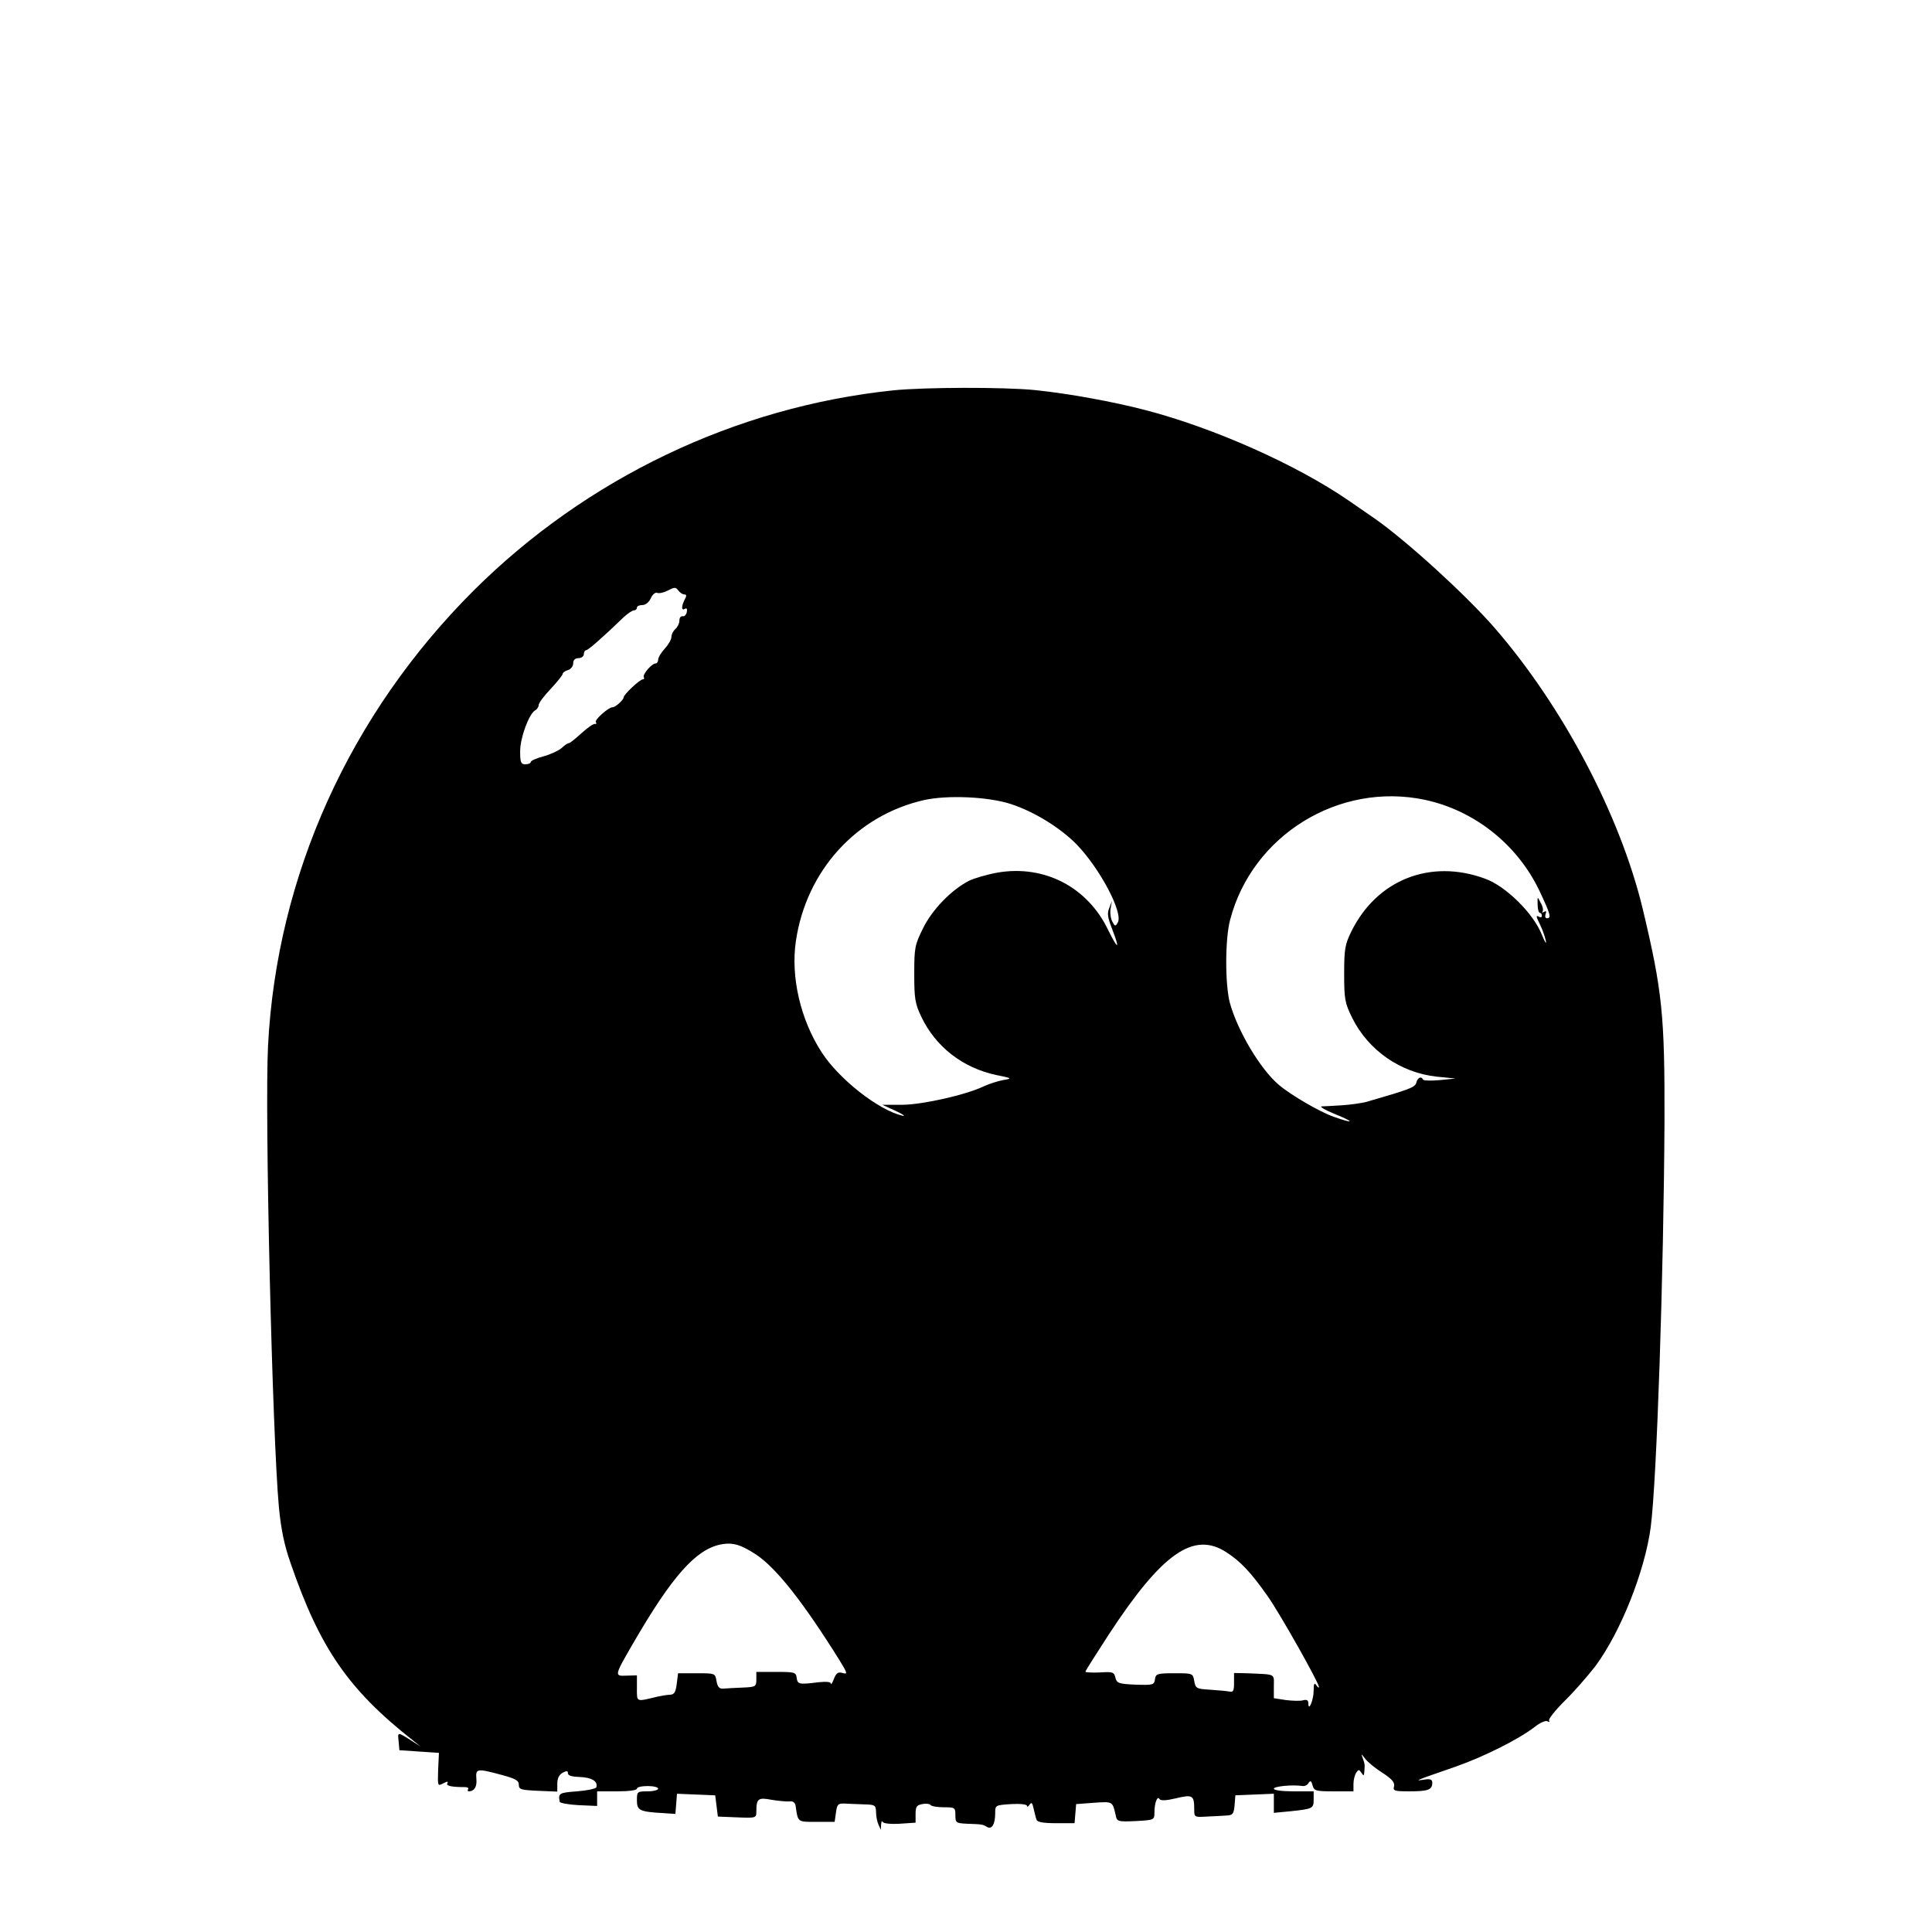 <?xml version="1.0" standalone="no"?>
<!DOCTYPE svg PUBLIC "-//W3C//DTD SVG 20010904//EN"
 "http://www.w3.org/TR/2001/REC-SVG-20010904/DTD/svg10.dtd">
<svg version="1.0" xmlns="http://www.w3.org/2000/svg"
 width="728pt" height="728pt" viewBox="0 0 728 728"
 preserveAspectRatio="xMidYMid meet">
<g transform="translate(0,728) scale(0.1,-0.1)"
fill="#000000" stroke="none">
<path d="M3365 5809 c-593 -62 -1155 -331 -1580 -754 -467 -466 -742 -1074
-775 -1715 -13 -253 16 -1470 41 -1740 8 -82 20 -142 44 -210 110 -320 218
-477 461 -668 l29 -23 -30 19 c-58 37 -57 37 -53 1 l3 -34 74 -5 75 -5 -3 -63
c-2 -63 -2 -63 19 -52 15 8 20 8 16 1 -7 -10 14 -15 66 -15 9 0 15 -3 12 -8
-3 -4 -2 -8 3 -8 21 1 31 18 28 48 -3 38 2 39 95 14 52 -14 65 -21 65 -37 0
-18 8 -20 73 -23 l72 -3 0 30 c0 20 7 34 20 41 15 8 20 8 20 -2 0 -9 16 -13
46 -14 44 -2 68 -16 61 -39 -2 -5 -35 -12 -73 -15 -67 -5 -71 -7 -65 -39 0 -5
33 -11 71 -13 l70 -3 0 28 0 27 75 0 c43 0 75 4 75 10 0 6 18 10 40 10 22 0
40 -4 40 -10 0 -5 -18 -10 -40 -10 -39 0 -40 -1 -40 -34 0 -38 10 -43 100 -48
l45 -3 3 38 3 38 72 -3 72 -3 5 -40 5 -40 73 -3 c71 -3 72 -2 72 22 0 49 7 54
58 44 26 -4 56 -7 67 -6 13 2 21 -4 23 -17 9 -62 6 -60 79 -60 l68 0 5 35 c4
31 8 35 33 34 15 -1 47 -2 72 -3 42 -1 45 -3 46 -28 0 -16 4 -37 9 -48 l9 -20
1 20 c1 11 3 16 6 10 2 -6 30 -9 64 -7 l60 4 0 33 c0 27 4 33 25 37 14 3 28 1
31 -3 3 -5 25 -9 50 -9 42 0 44 -1 44 -30 0 -28 2 -30 43 -32 56 -2 60 -2 76
-12 18 -11 31 10 31 51 0 31 0 31 60 35 36 2 60 -1 60 -7 0 -5 4 -3 9 4 8 12
11 8 16 -15 4 -16 8 -35 11 -41 2 -9 26 -13 73 -13 l70 0 3 36 3 36 68 5 c71
5 69 5 81 -47 5 -24 7 -25 76 -22 69 4 70 4 70 32 0 36 11 65 19 51 5 -7 25
-6 63 3 63 15 68 11 68 -44 0 -27 1 -28 48 -25 26 1 59 3 74 4 23 1 27 6 30
38 l3 38 73 3 72 3 0 -36 0 -36 63 6 c84 9 87 10 87 45 l0 30 -75 0 c-43 0
-75 4 -75 10 0 9 71 16 109 10 8 -1 18 4 22 12 7 10 11 7 15 -10 6 -20 12 -22
80 -22 l74 0 0 28 c0 15 5 34 10 42 9 13 11 13 20 0 8 -13 10 -12 11 5 2 26 2
27 -6 50 -7 18 -6 18 9 -2 9 -12 38 -36 65 -53 37 -24 47 -37 44 -51 -5 -17 1
-19 58 -19 70 0 86 6 86 32 0 13 -7 16 -31 12 -36 -5 -43 -7 119 49 108 38
237 103 297 149 21 17 43 26 49 22 7 -4 9 -3 6 3 -3 5 23 38 59 74 36 35 87
94 115 130 96 129 187 359 209 524 23 174 49 958 52 1530 1 399 -8 490 -82
800 -85 353 -301 763 -559 1060 -110 126 -329 325 -448 409 -29 20 -74 51
-100 69 -197 136 -510 275 -768 342 -123 32 -289 62 -414 75 -119 12 -419 11
-536 -1z m-786 -769 c8 0 9 -5 1 -19 -13 -26 -13 -44 1 -35 7 4 9 -1 7 -12 -2
-11 -10 -18 -16 -16 -7 1 -12 -6 -12 -17 0 -10 -7 -24 -15 -31 -8 -7 -15 -20
-15 -30 0 -9 -11 -29 -25 -44 -14 -15 -25 -34 -25 -42 0 -7 -4 -14 -10 -14
-14 0 -50 -42 -44 -52 3 -4 1 -8 -4 -8 -11 0 -72 -57 -72 -68 0 -9 -32 -38
-42 -37 -15 0 -68 -47 -63 -56 4 -5 2 -8 -3 -7 -5 2 -28 -14 -50 -34 -23 -21
-44 -38 -48 -38 -4 0 -17 -8 -28 -19 -12 -10 -42 -24 -68 -31 -27 -7 -48 -17
-48 -21 0 -5 -9 -9 -20 -9 -17 0 -20 7 -20 49 0 51 33 140 56 154 8 4 14 14
14 21 0 7 20 34 45 60 25 27 45 52 45 56 0 5 9 12 20 15 11 3 20 15 20 26 0
12 7 19 20 19 11 0 20 7 20 15 0 8 4 15 9 15 7 0 61 47 142 125 15 14 32 25
38 25 6 0 11 5 11 10 0 6 9 10 20 10 12 0 25 10 32 25 6 14 17 24 24 21 8 -3
26 1 41 9 25 13 29 13 39 0 6 -8 16 -15 23 -15z m1231 -790 c88 -29 185 -89
247 -152 87 -90 176 -257 155 -294 -9 -16 -11 -15 -21 4 -6 12 -9 34 -6 49 l5
28 -10 -26 c-9 -21 -6 -37 10 -78 31 -80 24 -83 -14 -6 -78 163 -241 247 -417
217 -39 -7 -87 -21 -108 -31 -67 -35 -138 -108 -173 -179 -31 -63 -33 -73 -33
-172 0 -92 3 -112 26 -160 54 -114 156 -194 284 -221 60 -12 60 -13 24 -19
-20 -4 -52 -14 -71 -23 -69 -33 -230 -69 -307 -70 l-76 0 50 -23 c28 -13 39
-21 25 -18 -90 21 -239 138 -304 239 -80 123 -117 285 -97 419 39 265 228 473
482 531 89 20 244 13 329 -15z m1560 16 c186 -40 347 -168 430 -341 42 -89 47
-105 29 -105 -6 0 -8 7 -5 16 4 10 2 13 -6 8 -6 -4 -9 -3 -5 2 3 5 0 20 -8 33
-12 24 -12 24 -11 -8 0 -17 4 -31 9 -31 4 0 7 -5 7 -11 0 -5 -4 -7 -10 -4 -13
8 -13 3 4 -31 8 -16 17 -42 21 -59 3 -16 -4 -5 -16 25 -32 79 -135 181 -213
209 -206 76 -408 -4 -504 -199 -24 -49 -27 -66 -27 -160 0 -96 3 -110 30 -165
61 -123 182 -207 319 -222 l71 -7 -60 -6 c-33 -3 -61 -2 -63 2 -6 14 -20 8
-25 -11 -4 -18 -22 -25 -188 -73 -19 -5 -62 -11 -95 -13 -32 -2 -66 -4 -74 -4
-8 -1 13 -14 48 -28 79 -32 76 -39 -3 -11 -53 19 -160 81 -206 120 -70 59
-156 204 -185 310 -18 70 -18 239 1 311 83 320 411 522 735 453z m-2522 -2843
c77 -51 178 -179 316 -400 31 -51 31 -53 7 -46 -14 3 -21 -3 -29 -24 -6 -15
-11 -23 -11 -17 -1 7 -18 8 -48 5 -71 -9 -78 -8 -81 17 -3 21 -8 22 -78 22
l-74 0 0 -28 c0 -27 -2 -29 -52 -31 -29 -1 -62 -3 -73 -4 -14 -1 -21 6 -25 28
-5 30 -5 30 -75 30 l-70 0 -5 -40 c-4 -31 -9 -40 -25 -41 -11 0 -32 -4 -47 -7
-83 -20 -78 -22 -78 32 l0 48 -39 -1 c-47 -2 -47 -2 26 124 145 250 234 350
327 370 46 9 75 1 134 -37z m1773 8 c54 -35 92 -75 156 -166 47 -67 193 -326
193 -342 0 -4 -5 -1 -10 7 -7 11 -10 6 -10 -20 0 -36 -20 -83 -20 -48 0 11 -6
15 -20 11 -11 -3 -40 -2 -65 1 l-45 7 0 45 c0 49 10 44 -102 49 l-48 1 0 -37
c0 -30 -3 -36 -17 -33 -10 2 -43 5 -73 7 -52 3 -55 5 -60 33 -5 29 -6 29 -75
29 -65 0 -70 -2 -73 -23 -3 -21 -7 -22 -73 -20 -64 3 -70 5 -76 26 -5 22 -10
23 -59 20 -30 -1 -54 0 -54 3 0 3 40 66 88 140 201 307 320 390 443 310z"/>
</g>
</svg>
